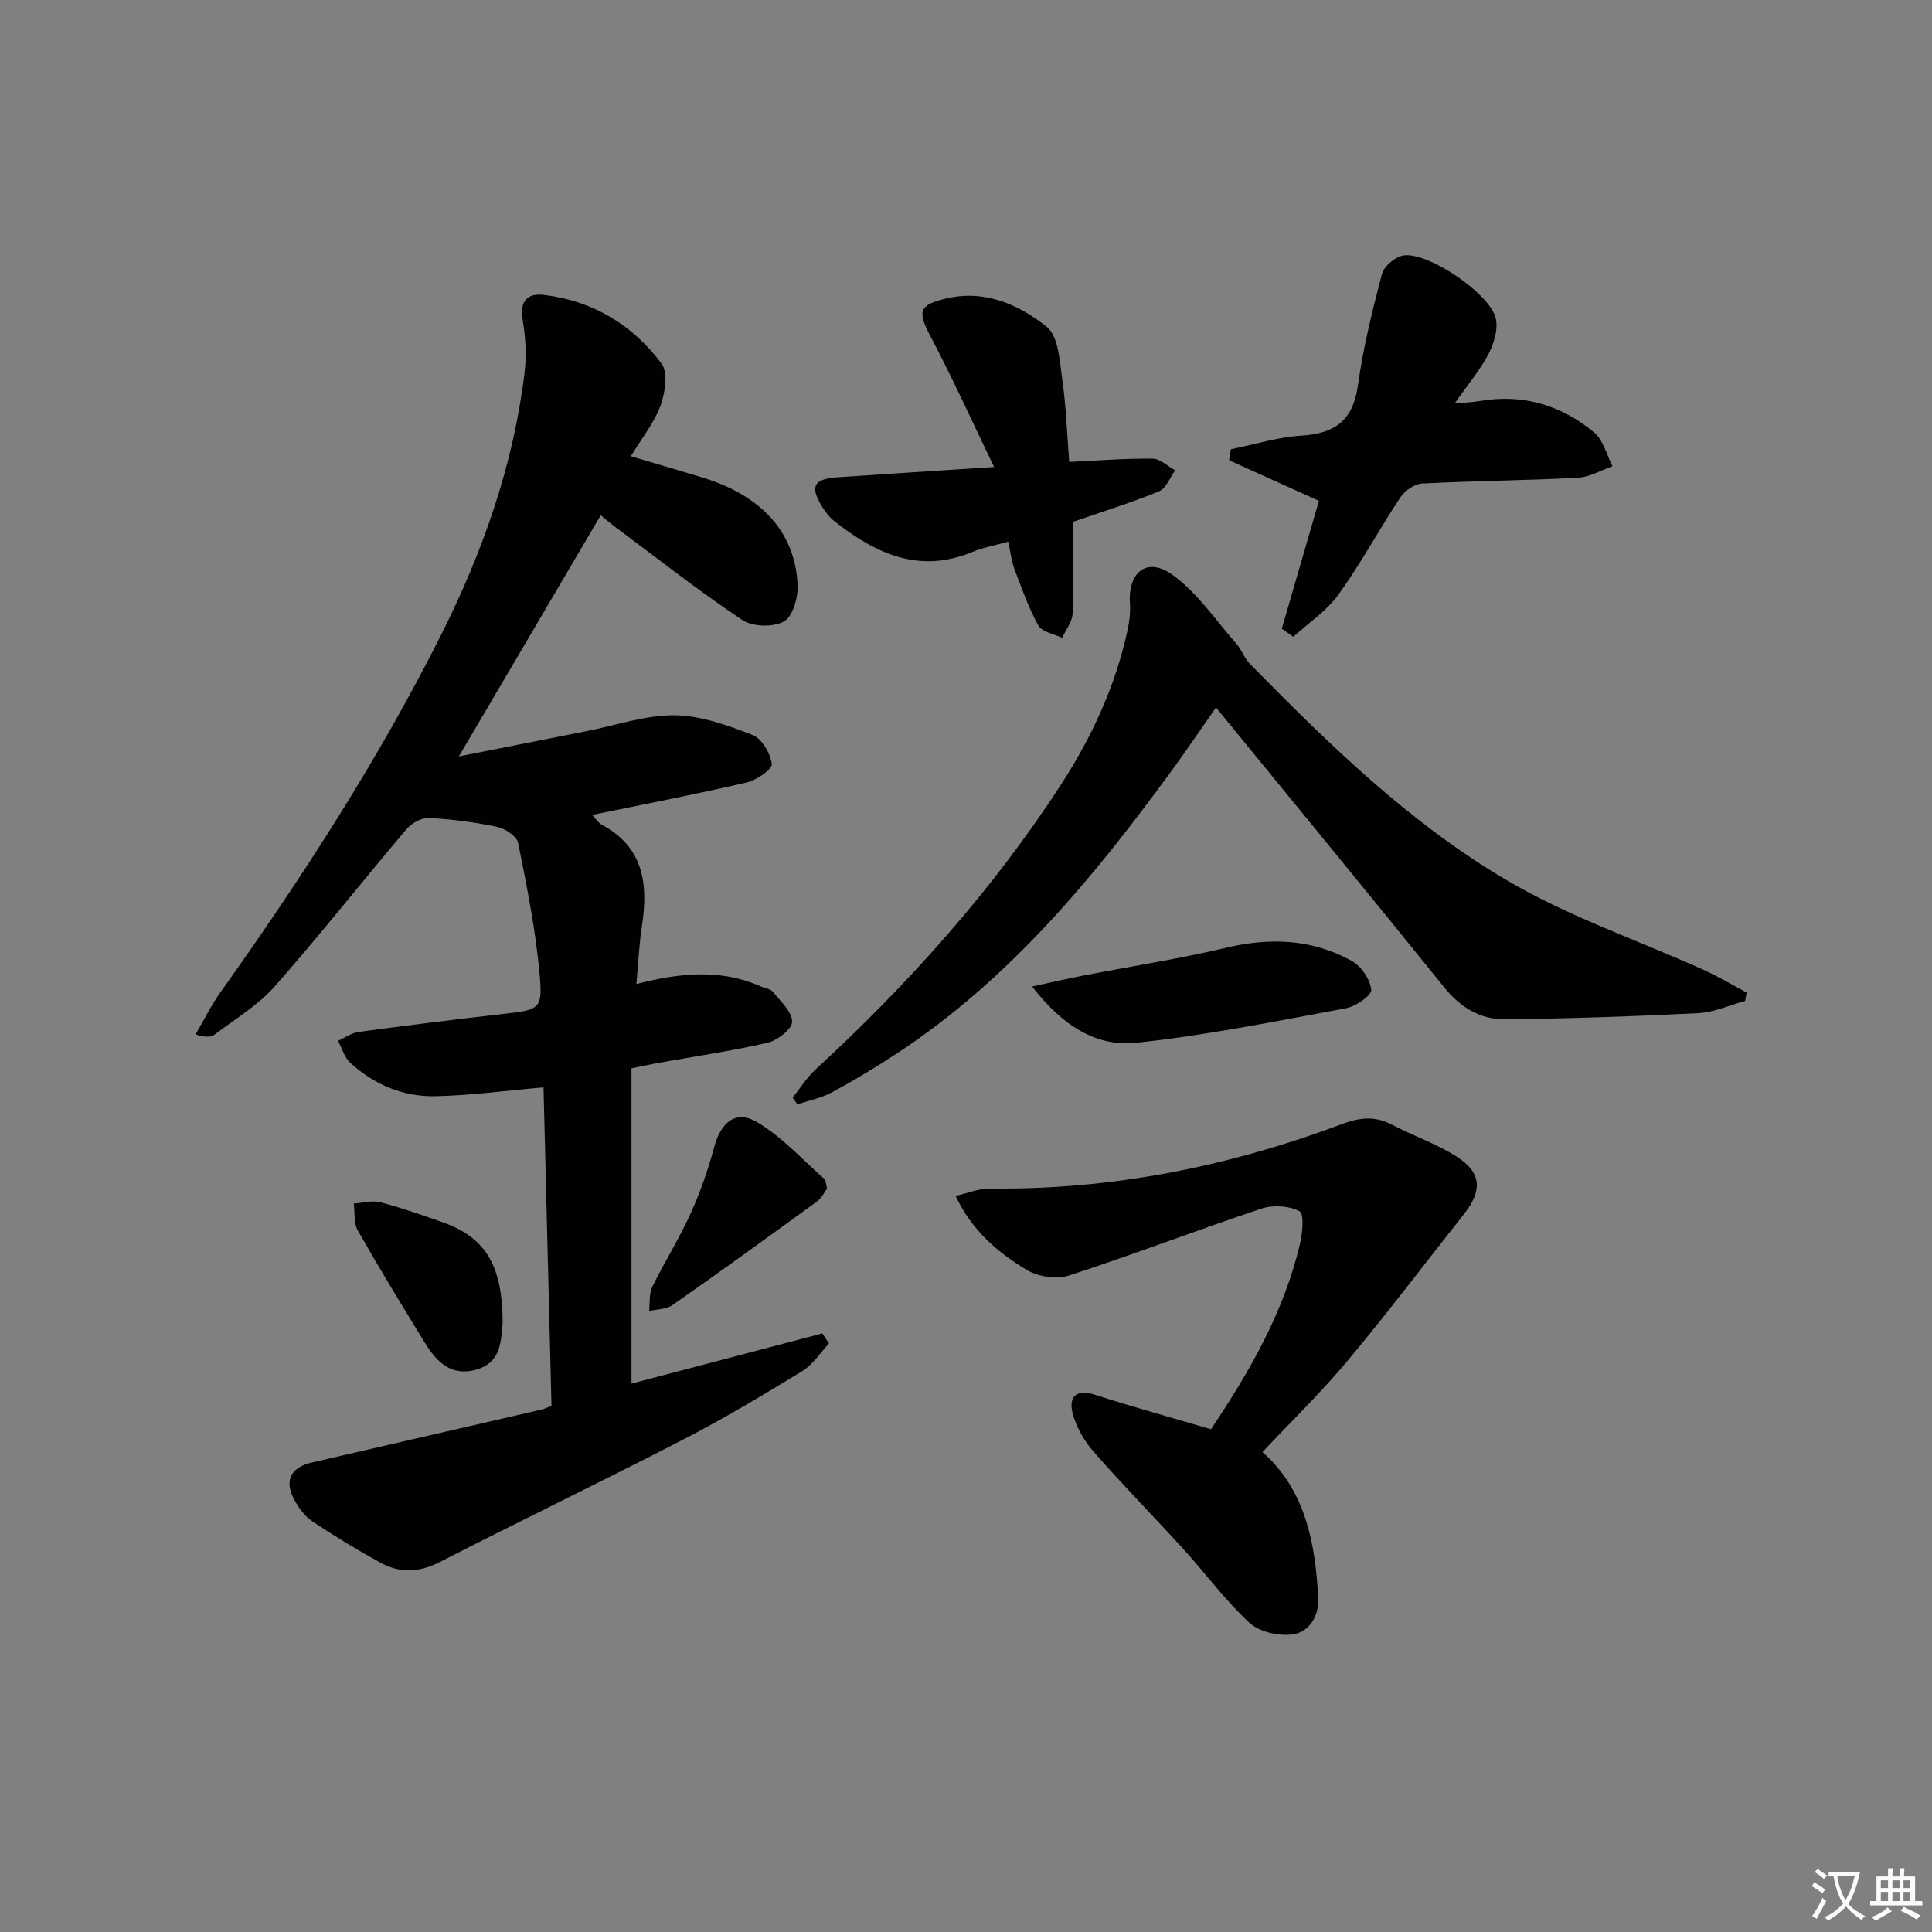 <svg enable-background="new 0 0 400 400" viewBox="0 0 400 400" xmlns="http://www.w3.org/2000/svg"><rect x="0" y="0" width="400" height="400" fill="#808080" stroke="none"/><path d="m377.9 391.2c-.2.3-.4.5-.6.8-.7-.6-1.4-1-2.2-1.5.2-.3.4-.5.5-.8.6.4 1.4.8 2.3 1.5zm-1.8 6.1c-.2-.2-.5-.4-.9-.6.4-.6.8-1.2 1.2-1.9s.7-1.3.9-1.9c.3.3.5.5.8.7-.7 1.3-1.4 2.6-2 3.7zm2.2-9c-.3.3-.5.5-.6.8-.6-.6-1.3-1.1-2-1.5.3-.3.5-.5.6-.7.6.5 1.3.9 2 1.4zm.3.2v-.9h2 4.5c-.3 1.3-.6 2.5-1 3.6s-.9 2.1-1.4 3c.4.5 1 1 1.6 1.4s1.2.8 1.9 1.1c-.3.2-.5.4-.8.8-.4-.3-1-.7-1.6-1.2s-1.2-1.1-1.6-1.6c-.5.6-1.1 1.1-1.7 1.6s-1.4.9-2.1 1.4c-.1-.3-.3-.5-.7-.8.6-.2 1.2-.5 1.9-1s1.4-1.1 2-1.8c-.5-.8-.9-1.6-1.2-2.5s-.6-2-.8-3.2c-.4.1-.7.1-1 .1zm2.5 2.7c.3 1 .7 1.7 1 2.2.3-.5.6-1.1 1-2s.6-1.9.9-3h-3.2-.4c.1.9.3 1.8.7 2.8z" fill="#fbfcfa"/><path d="m396.5 388.5v1.5 3.6h1.5v.9c-.4 0-1 0-1.7 0h-7.9c-.5 0-.9 0-1.2 0v-.9h1.3v-3.5c0-.7 0-1.2 0-1.6h2.4c0-.8 0-1.4 0-1.7h1c0 .3-.1.8-.1 1.7h1.5c0-.8 0-1.4 0-1.7h1c0 .3-.1.9-.1 1.7zm-8.2 9.2c-.2-.3-.5-.5-.8-.8.8-.3 1.4-.6 1.9-.9s1-.7 1.4-1.1c.3.3.6.5.9.8-1.6 1-2.8 1.6-3.4 2zm2.6-6.8v-1.6h-1.5v1.6zm0 2.7v-1.9h-1.5v1.9zm2.4-2.7v-1.6h-1.5v1.6zm0 2.7v-1.9h-1.5v1.9zm.2 2 .7-.8c.4.2.9.5 1.6.8s1.3.7 1.8 1c-.3.3-.5.6-.8.8-.4-.3-1.5-1-3.3-1.8zm2-4.7v-1.6h-1.4v1.6zm0 2.7v-1.9h-1.4v1.9z" fill="#fbfcfa"/><g fill="#010100"><path d="m112.53 225.13c-7.87.68-15.07 1.66-22.29 1.83-6.69.16-12.74-2.37-17.71-6.91-1.22-1.12-1.72-3.03-2.55-4.57 1.43-.63 2.81-1.64 4.31-1.84 9.87-1.33 19.76-2.56 29.66-3.69 7.88-.9 8.45-.87 7.74-8.58-.84-9.02-2.62-17.97-4.42-26.86-.28-1.38-2.68-2.96-4.34-3.31-4.66-.98-9.43-1.61-14.18-1.84-1.53-.08-3.59 1.12-4.65 2.38-9.14 10.78-17.88 21.9-27.23 32.49-3.47 3.93-8.19 6.75-12.43 9.96-.78.59-1.99.59-3.95-.03 1.69-2.89 3.16-5.92 5.09-8.63 16.81-23.59 32.52-47.85 45.58-73.76 8.74-17.33 15.14-35.4 17.46-54.74.43-3.56.17-7.3-.41-10.85-.64-3.95 1.03-5.55 4.52-5.11 10.05 1.25 18.27 6.21 24.22 14.19 1.4 1.88.77 6.04-.19 8.7-1.27 3.52-3.77 6.58-6.15 10.5 5.21 1.55 10.04 2.95 14.84 4.41 12.18 3.71 19.18 11.31 19.69 22.22.12 2.59-.99 6.54-2.83 7.57-2.2 1.24-6.51 1.13-8.64-.3-8.98-6-17.48-12.69-26.15-19.15-1.06-.79-2.06-1.65-3.15-2.53-9.62 16.36-19.16 32.58-29.37 49.93 9.32-1.84 17.96-3.56 26.61-5.27 6.01-1.18 12.03-3.3 18.02-3.25 5.42.05 10.98 2.06 16.16 4.07 1.93.75 3.71 3.8 4 6.01.14 1.07-3.14 3.35-5.16 3.82-10.47 2.44-21.04 4.47-32.02 6.73.72.76 1.22 1.62 1.97 2.02 8.71 4.67 9.66 12.32 8.32 21-.58 3.75-.73 7.57-1.14 11.99 8.97-2.32 17.39-3.16 25.62.44.91.4 2.13.54 2.69 1.23 1.57 1.93 3.9 4.06 3.93 6.14.03 1.46-3.01 3.86-5.02 4.33-7.58 1.75-15.31 2.87-22.98 4.24-1.77.32-3.52.72-5.26 1.08v65.27c13.47-3.54 26.5-6.97 39.52-10.39.46.69.92 1.39 1.38 2.08-1.83 1.94-3.35 4.39-5.55 5.73-8.09 4.94-16.24 9.83-24.66 14.17-16.69 8.62-33.63 16.76-50.35 25.34-4.3 2.21-8.31 2.35-12.33.14-4.8-2.64-9.5-5.49-14.06-8.54-1.58-1.05-2.86-2.81-3.78-4.52-2.12-3.91-.73-6.66 3.68-7.68 15.83-3.66 31.68-7.29 47.51-10.95.47-.11.91-.32 2.08-.75-.54-21.97-1.1-44.15-1.65-65.96z"/><path d="m361.32 207.23c-3.24.88-6.44 2.36-9.71 2.53-13.4.67-26.82 1.15-40.23 1.25-4.95.03-9.04-2.46-12.33-6.54-15.56-19.29-31.31-38.43-47.29-57.99-2.92 4.16-5.96 8.66-9.16 13.05-16.25 22.27-33.72 43.37-57.1 58.7-4.31 2.82-8.73 5.49-13.26 7.93-2.19 1.18-4.76 1.68-7.15 2.48-.33-.46-.65-.93-.98-1.39 1.57-1.96 2.91-4.15 4.74-5.83 19.17-17.66 36.48-36.91 50.71-58.81 6.48-9.97 11.43-20.64 13.93-32.33.37-1.75.57-3.6.45-5.37-.44-6.44 3.52-9.68 8.75-5.94 5.2 3.72 9 9.43 13.32 14.35 1.08 1.22 1.61 2.94 2.74 4.09 16.34 16.66 33.13 33.04 53.3 44.89 12.79 7.51 27.13 12.39 40.73 18.53 3.03 1.37 5.9 3.1 8.84 4.66-.1.57-.2 1.15-.3 1.74z"/><path d="m250.72 295.91c8.13-12.11 15.1-24.35 18.41-38.29.54-2.27.92-6.3-.08-6.84-2.14-1.15-5.48-1.34-7.87-.55-13.36 4.45-26.52 9.52-39.91 13.87-2.56.83-6.38.23-8.72-1.19-5.91-3.58-11.27-8.02-14.71-15.32 2.72-.61 4.89-1.55 7.05-1.52 25.19.32 49.43-4.53 72.92-13.33 3.66-1.37 6.82-1.75 10.33.09 4.4 2.3 9.18 3.94 13.35 6.57 5.27 3.32 5.5 7.04 1.59 11.99-8.03 10.16-15.85 20.5-24.15 30.43-5.52 6.6-11.74 12.62-17.55 18.81 8.9 7.85 10.94 18.82 11.55 30.24.19 3.56-1.8 7.06-5.32 7.52-2.88.38-6.86-.51-8.92-2.41-4.98-4.59-9.05-10.16-13.63-15.2-6.15-6.77-12.58-13.29-18.6-20.18-1.99-2.27-3.67-5.18-4.4-8.08-.79-3.11.59-5.05 4.55-3.78 7.88 2.55 15.86 4.74 24.11 7.17z"/><path d="m265.38 130.17c2.69-9.25 5.37-18.5 7.69-26.48-6.41-2.89-12.51-5.64-18.61-8.4.13-.76.25-1.52.38-2.28 4.87-.98 9.7-2.52 14.61-2.82 6.91-.43 10.67-3.12 11.68-10.33 1.1-7.82 2.98-15.55 5.01-23.19.43-1.62 2.88-3.61 4.59-3.8 5.19-.59 17.71 7.93 18.94 13 .54 2.23-.34 5.19-1.46 7.36-1.72 3.32-4.2 6.24-7.04 10.3 2.43-.22 3.8-.25 5.15-.49 8.94-1.57 16.91.83 23.73 6.49 1.9 1.57 2.57 4.62 3.8 7-2.38.83-4.73 2.25-7.14 2.38-10.74.56-21.5.65-32.24 1.2-1.57.08-3.58 1.43-4.49 2.79-4.41 6.64-8.19 13.71-12.84 20.17-2.45 3.41-6.2 5.87-9.37 8.76-.8-.54-1.59-1.1-2.39-1.66z"/><path d="m208.75 112.14c-2.98.84-5.3 1.24-7.43 2.13-11.03 4.61-20.05.32-28.53-6.33-1.02-.8-1.88-1.9-2.57-3.02-2.6-4.25-1.77-5.77 3.28-6.11 10.27-.7 20.54-1.35 32.32-2.12-4.56-9.44-8.61-18.41-13.19-27.1-2.69-5.11-2.46-6.46 3.34-7.81 7.96-1.86 14.98 1.29 20.75 5.89 2.46 1.96 2.67 7.17 3.22 10.99.8 5.54.97 11.17 1.43 16.97 6.07-.28 11.68-.74 17.28-.67 1.56.02 3.11 1.57 4.66 2.42-1.09 1.49-1.87 3.73-3.32 4.33-5.65 2.33-11.52 4.14-17.82 6.33 0 6.2.15 12.61-.1 19-.07 1.7-1.4 3.35-2.16 5.02-1.69-.82-4.18-1.21-4.93-2.56-2.06-3.7-3.47-7.77-4.97-11.75-.63-1.67-.8-3.5-1.26-5.61z"/><path d="m213.69 204.24c4.42-.95 7.52-1.67 10.65-2.27 9.88-1.92 19.84-3.46 29.62-5.77 9.13-2.16 17.82-1.76 25.98 2.79 1.93 1.08 3.75 3.8 3.96 5.94.11 1.13-3.19 3.44-5.2 3.81-14.46 2.67-28.91 5.62-43.51 7.16-8.21.86-15.22-3.51-21.5-11.66z"/><path d="m171.24 246.08c-.55.72-1.13 1.97-2.09 2.67-9.93 7.23-19.88 14.43-29.94 21.47-1.27.89-3.21.83-4.83 1.21.2-1.69-.02-3.58.68-5.02 2.47-5.07 5.52-9.86 7.84-14.98 2.03-4.47 3.69-9.17 4.96-13.92 1.38-5.15 4.47-7.8 8.89-5.18 5.16 3.05 9.35 7.73 13.92 11.75.32.27.29.93.57 2z"/><path d="m104.07 273.91c-.42 3.35-.04 8.08-5.43 9.65-5.08 1.48-8.19-1.51-10.57-5.38-4.77-7.75-9.5-15.53-14-23.44-.86-1.52-.58-3.69-.82-5.56 1.84-.12 3.81-.7 5.51-.26 4.32 1.12 8.54 2.62 12.76 4.09 8.96 3.14 12.54 8.91 12.55 20.9z"/></g></svg>